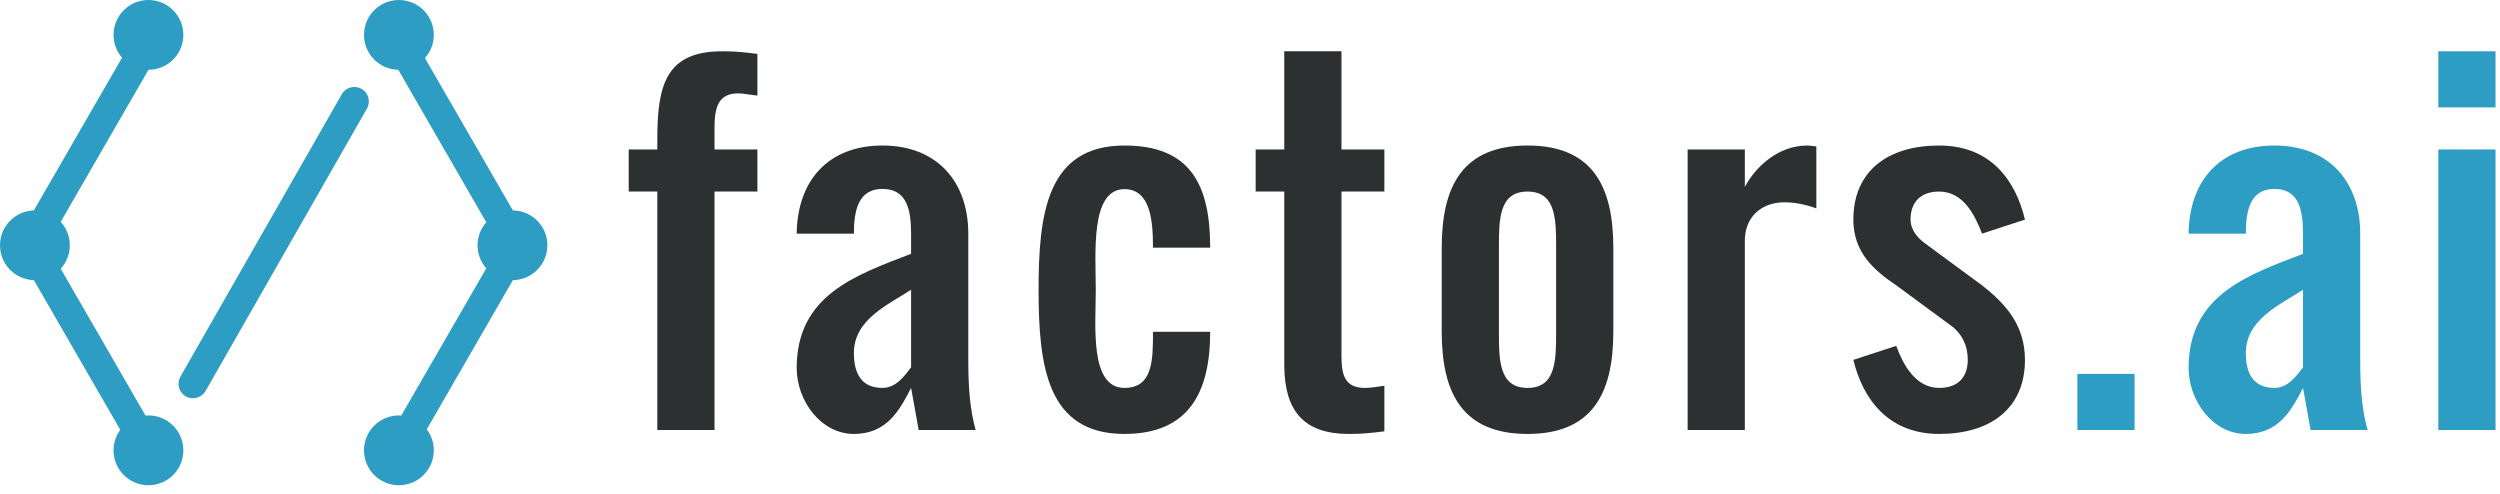 <svg width="167px" height="33px" viewBox="0 0 167 33" version="1.1" xmlns="http://www.w3.org/2000/svg" xmlns:xlink="http://www.w3.org/1999/xlink">
    <g id="Page-1" stroke="none" stroke-width="1" fill="none" fill-rule="evenodd">
        <g id="Logo" transform="translate(-183, -741)">
            <g id="Group" transform="translate(183, 741)">
                <path d="M48.238,3.426 C49.163,3.426 49.64,3.484 50.595,3.601 L50.595,6.383 C50.208,6.354 49.685,6.237 49.312,6.237 C47.94,6.237 47.73,7.232 47.73,8.579 L47.73,9.985 L50.595,9.985 L50.595,12.796 L47.73,12.796 L47.73,28.724 L43.908,28.724 L43.908,12.796 L41.998,12.796 L41.998,9.985 L43.908,9.985 L43.908,9.268 C43.908,5.637 44.521,3.426 48.238,3.426" id="Fill-73" fill="#2C3031"></path>
                <path d="M57.04,23.586 C57.04,24.991 57.577,25.913 58.951,25.913 C59.875,25.913 60.458,25.064 60.861,24.537 L60.861,19.354 C59.354,20.35 57.04,21.316 57.04,23.586 Z M64.682,15.607 L64.682,24.039 C64.682,25.957 64.801,27.392 65.174,28.724 L61.368,28.724 L60.861,25.913 C60.099,27.392 59.249,28.987 57.04,28.987 C54.831,28.987 53.219,26.762 53.219,24.581 C53.219,19.706 57.174,18.374 60.861,16.954 L60.861,15.607 C60.861,13.952 60.547,12.62 58.951,12.62 C57.382,12.62 57.04,13.967 57.04,15.607 L53.219,15.607 C53.263,12.064 55.323,9.721 58.951,9.721 C62.577,9.721 64.682,12.122 64.682,15.607 L64.682,15.607 Z" id="Fill-74" fill="#2C3031"></path>
                <path d="M75.109,25.913 C77.019,25.913 77.019,24.039 77.019,22.165 L80.84,22.165 C80.84,26.279 79.362,28.987 75.109,28.987 C69.929,28.987 69.377,24.42 69.377,19.354 C69.377,14.289 69.929,9.721 75.109,9.721 C79.482,9.721 80.84,12.283 80.84,16.544 L77.019,16.544 C77.019,14.787 76.87,12.634 75.109,12.634 C72.811,12.634 73.198,16.982 73.198,19.354 C73.198,21.712 72.766,25.913 75.109,25.913" id="Fill-75" fill="#2C3031"></path>
                <path d="M90.118,28.987 C87.043,28.987 85.82,27.407 85.789,24.449 L85.789,12.796 L83.878,12.796 L83.878,9.985 L85.789,9.985 L85.789,3.426 L89.61,3.426 L89.61,9.985 L92.476,9.985 L92.476,12.796 L89.61,12.796 L89.61,23.732 C89.61,25.064 89.82,25.913 91.192,25.913 C91.551,25.913 92.133,25.825 92.476,25.767 L92.476,28.812 C91.52,28.929 91.043,28.987 90.118,28.987" id="Fill-76" fill="#2C3031"></path>
                <path d="M100.128,16.544 L100.128,22.165 C100.128,24.039 100.128,25.913 102.038,25.913 C103.949,25.913 103.949,24.039 103.949,22.165 L103.949,16.544 C103.949,14.67 103.949,12.796 102.038,12.796 C100.128,12.796 100.128,14.67 100.128,16.544 Z M96.307,22.165 L96.307,16.544 C96.307,12.386 97.739,9.721 102.038,9.721 C106.337,9.721 107.77,12.386 107.77,16.544 L107.77,22.165 C107.77,26.323 106.337,28.987 102.038,28.987 C97.739,28.987 96.307,26.323 96.307,22.165 L96.307,22.165 Z" id="Fill-77" fill="#2C3031"></path>
                <path d="M120.72,9.721 C120.914,9.721 121.048,9.751 121.331,9.78 L121.331,13.923 C120.765,13.703 119.959,13.513 119.212,13.513 C117.63,13.513 116.555,14.523 116.555,16.075 L116.555,28.724 L112.734,28.724 L112.734,9.985 L116.555,9.985 L116.555,12.488 C117.242,11.185 118.75,9.721 120.72,9.721" id="Fill-78" fill="#2C3031"></path>
                <path d="M129.536,12.796 C128.327,12.796 127.625,13.469 127.625,14.67 C127.625,15.402 128.163,15.943 128.58,16.25 L132.401,19.061 C133.909,20.248 135.267,21.667 135.267,24.039 C135.267,27.319 132.924,28.987 129.536,28.987 C126.178,28.987 124.446,26.704 123.804,24.039 L126.67,23.102 C127.102,24.288 127.924,25.913 129.536,25.913 C130.745,25.913 131.446,25.24 131.446,24.039 C131.446,23.014 131.029,22.355 130.491,21.872 L126.67,19.061 C125.223,18.081 123.804,16.895 123.804,14.67 C123.804,11.39 126.147,9.721 129.536,9.721 C132.954,9.721 134.626,12.005 135.267,14.67 L132.401,15.607 C131.939,14.421 131.178,12.796 129.536,12.796" id="Fill-79" fill="#2C3031"></path>
                <polygon id="Fill-80" fill="#2E9DC3" points="138.77 28.724 142.591 28.724 142.591 24.976 138.77 24.976"></polygon>
                <path d="M150.021,23.586 C150.021,24.991 150.557,25.913 151.931,25.913 C152.855,25.913 153.439,25.064 153.842,24.537 L153.842,19.354 C152.334,20.35 150.021,21.316 150.021,23.586 Z M157.663,15.607 L157.663,24.039 C157.663,25.957 157.781,27.392 158.155,28.724 L154.349,28.724 L153.842,25.913 C153.079,27.392 152.23,28.987 150.021,28.987 C147.811,28.987 146.199,26.762 146.199,24.581 C146.199,19.706 150.154,18.374 153.842,16.954 L153.842,15.607 C153.842,13.952 153.528,12.62 151.931,12.62 C150.363,12.62 150.021,13.967 150.021,15.607 L146.199,15.607 C146.243,12.064 148.303,9.721 151.931,9.721 C155.558,9.721 157.663,12.122 157.663,15.607 L157.663,15.607 Z" id="Fill-81" fill="#2E9DC3"></path>
                <path d="M162.88,28.724 L166.701,28.724 L166.701,9.985 L162.88,9.985 L162.88,28.724 Z M162.88,7.174 L166.701,7.174 L166.701,3.426 L162.88,3.426 L162.88,7.174 Z" id="Fill-82" fill="#2E9DC3"></path>
                <path d="M9.916,27.75 C9.85,27.75 9.784,27.755 9.719,27.76 L4.055,17.951 C4.432,17.537 4.664,16.989 4.664,16.385 C4.664,15.781 4.432,15.232 4.055,14.818 L9.918,4.663 C11.205,4.662 12.248,3.619 12.248,2.332 C12.248,1.044 11.204,3.41060513e-13 9.916,3.41060513e-13 C8.628,3.41060513e-13 7.584,1.044 7.584,2.332 C7.584,2.914 7.8,3.445 8.152,3.854 L2.262,14.056 C1.007,14.094 -2.03392858e-13,15.12 -2.03392858e-13,16.385 C-2.03392858e-13,17.649 1.007,18.676 2.262,18.713 L8.034,28.71 C7.752,29.095 7.584,29.568 7.584,30.082 C7.584,31.37 8.628,32.414 9.916,32.414 C11.204,32.414 12.248,31.37 12.248,30.082 C12.248,28.794 11.204,27.75 9.916,27.75" id="Fill-83" fill="#2E9DC3"></path>
                <path d="M36.564,16.385 C36.564,15.106 35.534,14.069 34.26,14.054 L28.386,3.881 C28.754,3.469 28.979,2.927 28.979,2.332 C28.979,1.044 27.935,3.41060513e-13 26.647,3.41060513e-13 C25.359,3.41060513e-13 24.315,1.044 24.315,2.332 C24.315,3.605 25.336,4.638 26.604,4.661 L32.483,14.845 C32.121,15.256 31.9,15.794 31.9,16.385 C31.9,16.975 32.121,17.513 32.483,17.924 L26.806,27.758 C26.753,27.754 26.701,27.75 26.647,27.75 C25.359,27.75 24.315,28.794 24.315,30.082 C24.315,31.37 25.359,32.414 26.647,32.414 C27.935,32.414 28.979,31.37 28.979,30.082 C28.979,29.555 28.802,29.07 28.507,28.679 L34.26,18.715 C35.534,18.7 36.564,17.663 36.564,16.385" id="Fill-84" fill="#2E9DC3"></path>
                <path d="M24.151,5.936 C23.687,5.671 23.097,5.833 22.832,6.296 L12.053,25.158 C11.788,25.621 11.949,26.212 12.412,26.477 C12.876,26.742 13.467,26.581 13.732,26.117 L24.511,7.256 C24.776,6.792 24.615,6.201 24.151,5.936" id="Fill-85" fill="#2E9DC3"></path>
            </g>
        </g>
    </g>
</svg>